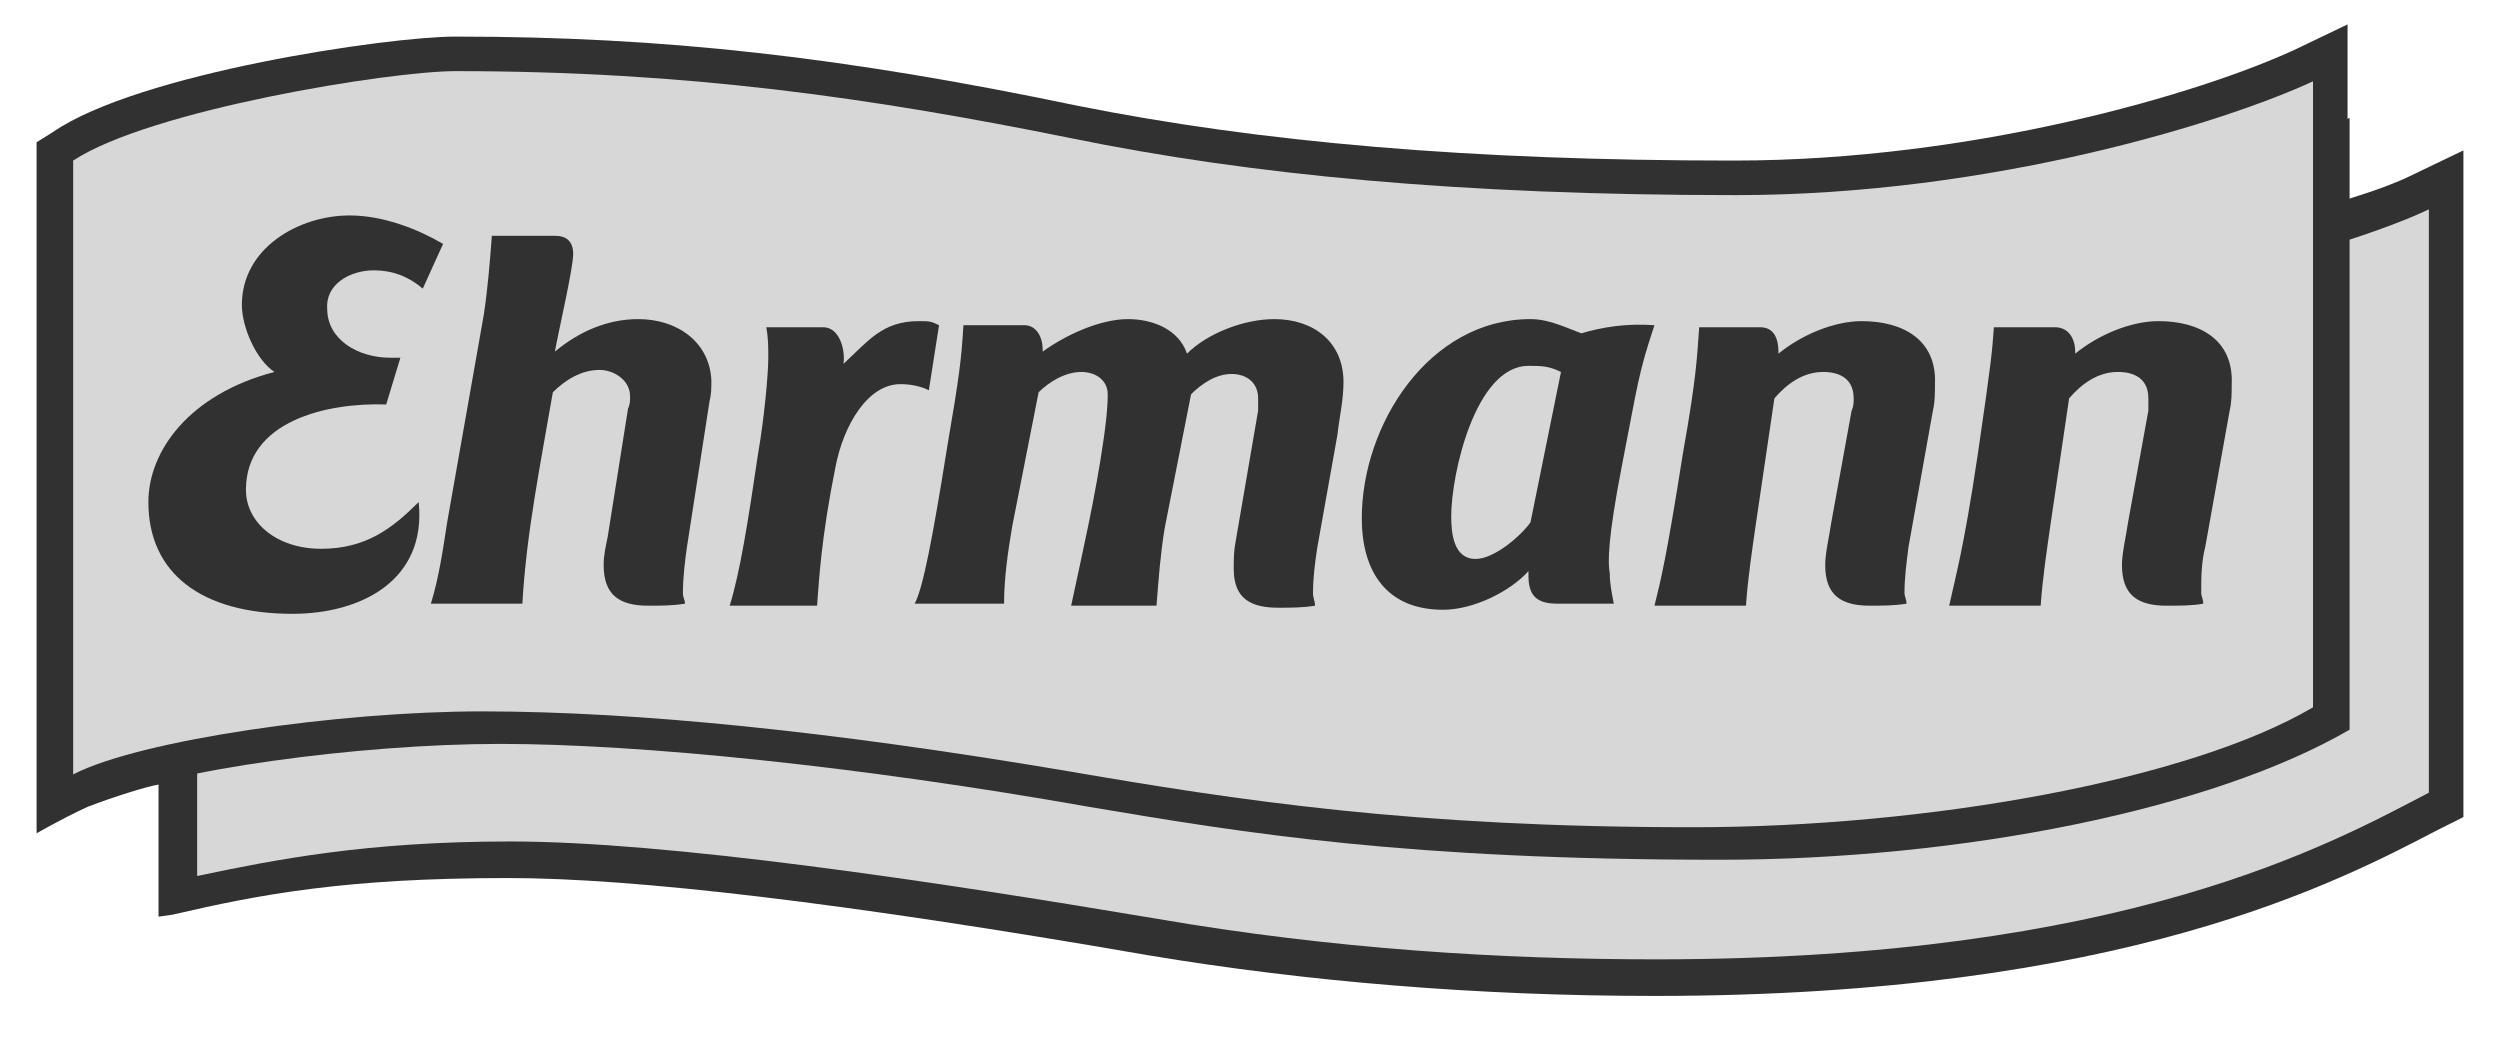 <svg width="123" height="51" viewBox="0 0 123 51" fill="none" xmlns="http://www.w3.org/2000/svg">
<path d="M7.8 45.1L8.5 45C12.8 44 17 43.2 25 43.2C31.2 43.2 41.5 44.4 56.5 47C64.3 48.3 72.7 49 81.4 49C104.5 49 115 43.4 120 40.8L121.2 40.2V7.4L118.7 8.6C117.9 9 116.8 9.4 115.5 9.8C115.5 7.4 115.5 1.2 115.5 1.2L113 2.4C108.3 4.6 97.1 7.9 85.3 7.9C72.3 7.9 62 7 53 5.2C41.5 2.8 32.7 1.8 22.4 1.8C19.1 1.8 6.8 3.6 2.6 6.5L1.8 7V41C1.8 41 3 40.3 4.3 39.7C5.6 39.2 7.2 38.7 7.8 38.6V45.1Z" fill="#313131"/>
<path d="M9.6 14.6C14.4 12.6 24.1 10.9 26.9 10.9C38.3 10.9 47.3 12.2 57.2 14.2C66 16 76.3 15.9 89.9 15.9C102.6 15.9 115.3 12.3 119.5 10.3V39C114.7 41.5 104.6 47.2 81.5 47.2C73.9 47.2 65.6 46.7 56.9 45.2C45.6 43.3 32.8 41.4 25.1 41.4C18 41.4 13.5 42.3 9.7 43.1V14.6H9.6Z" fill="#D7D7D7"/>
<path d="M4.8 9.7C8.6 7.2 20.4 5.3 23.7 5.3C35 5.3 44 6.6 53.9 8.6C62.7 10.4 73 11.4 86.6 11.4C99.3 11.4 111.3 7.8 115.6 5.8V35.9C108.9 39.8 96.6 42.3 84.6 42.3C69.2 42.3 61.3 41 53.6 39.7C42.3 37.7 31.5 36.6 24.6 36.6C17.6 36.6 8.3 37.9 4.8 39.4C4.8 39.6 4.8 9.7 4.8 9.7Z" fill="#313131"/>
<path d="M3.6 7.9C7.4 5.4 19.2 3.5 22.4 3.5C33.8 3.5 42.8 4.8 52.7 6.8C61.5 8.6 71.8 9.6 85.4 9.6C98 9.6 109.5 6 113.8 4V34.8C107.7 38.4 94.8 40.7 83.3 40.7C69.5 40.7 61 39.4 52.3 37.9C41 36 31.4 35 23.7 35C16.7 35 6.9 36.4 3.6 38.1C3.6 38.4 3.6 7.9 3.6 7.9Z" fill="#D7D7D7"/>
<path d="M18.4 13.3C19.3 13.3 20.1 13.6 20.8 14.2L21.8 12C20.6 11.3 18.9 10.6 17.2 10.6C14.7 10.6 11.9 12.2 11.9 15C11.9 16.1 12.6 17.7 13.5 18.3C9.3 19.4 7.3 22.2 7.3 24.7C7.3 28.2 9.9 30.2 14.4 30.2C17.7 30.2 21 28.6 20.6 24.7C19.3 26 18 27 15.8 27C13.6 27 12.1 25.7 12.1 24.1C12.1 20.7 16.1 19.8 19 19.9L19.7 17.6C19.5 17.6 19.3 17.6 19.2 17.6C17.6 17.6 16.1 16.7 16.1 15.2C16 14 17.2 13.3 18.4 13.3Z" fill="#313131"/>
<path fill-rule="evenodd" clip-rule="evenodd" d="M75.3 25.7C74.8 26.4 73.5 27.5 72.6 27.5C71.5 27.5 71.4 26.2 71.4 25.4C71.4 23.3 72.6 18 75.2 18C75.8 18 76.2 18 76.8 18.3L75.3 25.7ZM79.8 22.9C80.6 18.8 80.6 18.4 81.4 16C80 15.9 78.8 16.1 77.8 16.4C77 16.1 76.2 15.7 75.3 15.7C70.3 15.7 67 20.9 67 25.5C67 28.1 68.2 30 71 30C72.5 30 74.3 29.1 75.2 28.1V28.3C75.2 29.2 75.5 29.7 76.6 29.7H79.4C79.3 29.2 79.2 28.7 79.2 28.2C79.1 27.7 79.1 26.5 79.8 22.9Z" fill="#313131"/>
<path d="M31.4 15.7C29.9 15.7 28.5 16.3 27.3 17.3C27.5 16.2 28.2 13.2 28.2 12.5C28.2 11.9 27.9 11.6 27.3 11.6H24.2C24.1 12.9 24 14.2 23.8 15.5L22 25.7C21.8 27 21.6 28.4 21.2 29.7H25.7C25.9 26.2 26.6 22.8 27.2 19.3C27.8 18.7 28.6 18.2 29.5 18.2C30.2 18.2 31 18.7 31 19.5C31 19.7 31 19.9 30.9 20.1L29.9 26.4C29.8 26.9 29.7 27.3 29.7 27.8C29.7 29.3 30.5 29.8 31.9 29.8C32.5 29.8 33.1 29.8 33.7 29.7C33.7 29.5 33.6 29.4 33.6 29.2C33.6 28.4 33.7 27.6 33.8 26.9L34.9 19.8C35 19.4 35 19.1 35 18.7C34.9 16.8 33.3 15.7 31.4 15.7Z" fill="#313131"/>
<path d="M46.2 16C45.8 15.8 45.7 15.8 45.2 15.8C43.4 15.8 42.7 16.8 41.5 17.9C41.6 17.2 41.3 16.1 40.5 16.1H37.7C37.8 16.6 37.8 17.1 37.8 17.6C37.8 18.4 37.6 20.6 37.3 22.3C36.8 25.7 36.4 28.2 35.9 29.8H40.2C40.3 28.5 40.4 26.5 41.1 23C41.5 20.9 42.7 18.9 44.3 18.9C44.8 18.9 45.3 19 45.7 19.2L46.2 16Z" fill="#313131"/>
<path d="M62.7 15.7C61.2 15.7 59.4 16.4 58.4 17.4C58 16.2 56.7 15.7 55.5 15.7C54.1 15.7 52.4 16.5 51.3 17.3C51.3 17.3 51.3 17.3 51.3 17.2C51.3 16.6 51 16 50.4 16H47.4C47.3 17.7 47.2 18.5 46.6 22C45.9 26.4 45.4 29 45 29.7H49.4C49.4 28.4 49.6 27.1 49.8 25.9L51.1 19.3C51.6 18.8 52.4 18.3 53.2 18.3C53.9 18.3 54.5 18.7 54.5 19.4C54.5 20.1 54.4 20.9 54.3 21.6C53.9 24.4 53.3 27 52.7 29.8H56.9C57 28.5 57.1 27.2 57.3 26L58.6 19.4C59.1 18.9 59.8 18.4 60.6 18.4C61.3 18.4 61.9 18.8 61.9 19.6C61.9 19.8 61.9 20 61.9 20.2L60.8 26.6C60.7 27.1 60.7 27.5 60.7 28C60.7 29.5 61.6 29.9 62.9 29.9C63.5 29.9 64.1 29.9 64.7 29.8C64.7 29.6 64.6 29.4 64.6 29.2C64.6 28.4 64.7 27.7 64.8 27L65.8 21.4C65.9 20.5 66.1 19.7 66.1 18.8C66.1 16.8 64.6 15.7 62.7 15.7Z" fill="#313131"/>
<path d="M106.2 15.8C104.8 15.8 103.2 16.5 102.1 17.4V17.3C102.1 16.7 101.8 16.1 101.1 16.1H98.1C98 17.4 98 17.6 97.3 22.4C96.6 27.1 96.2 28.4 95.9 29.8H100.4C100.5 28.4 100.7 27.1 100.9 25.7L101.8 19.6C102.4 18.9 103.2 18.3 104.2 18.3C105.1 18.3 105.7 18.7 105.7 19.6C105.7 19.8 105.7 20 105.7 20.2L104.7 25.7C104.6 26.4 104.4 27.2 104.4 27.8C104.4 29.3 105.2 29.8 106.6 29.8C107.2 29.8 107.9 29.8 108.4 29.7C108.4 29.5 108.3 29.3 108.3 29.2C108.3 28.4 108.3 27.7 108.5 26.9L109.7 20.2C109.8 19.8 109.8 19.3 109.8 18.9C109.9 16.7 108.2 15.8 106.2 15.8Z" fill="#313131"/>
<path d="M91.6 15.8C90.2 15.8 88.6 16.5 87.5 17.4C87.5 17.4 87.5 17.4 87.5 17.3C87.5 16.7 87.3 16.1 86.6 16.1H83.6C83.5 17.4 83.5 18.4 82.8 22.3C82 27.4 81.7 28.6 81.4 29.8H85.9C86 28.4 86.2 27.1 86.4 25.7L87.3 19.6C87.9 18.9 88.7 18.3 89.7 18.3C90.6 18.3 91.2 18.7 91.2 19.6C91.2 19.8 91.2 20 91.1 20.2L90.1 25.7C90 26.4 89.8 27.2 89.8 27.8C89.8 29.3 90.6 29.8 92 29.8C92.6 29.8 93.2 29.8 93.8 29.7C93.8 29.5 93.7 29.3 93.7 29.2C93.7 28.4 93.8 27.7 93.9 26.9L95.1 20.2C95.2 19.8 95.2 19.3 95.2 18.9C95.3 16.7 93.6 15.8 91.6 15.8Z" fill="#313131"/>
</svg>

